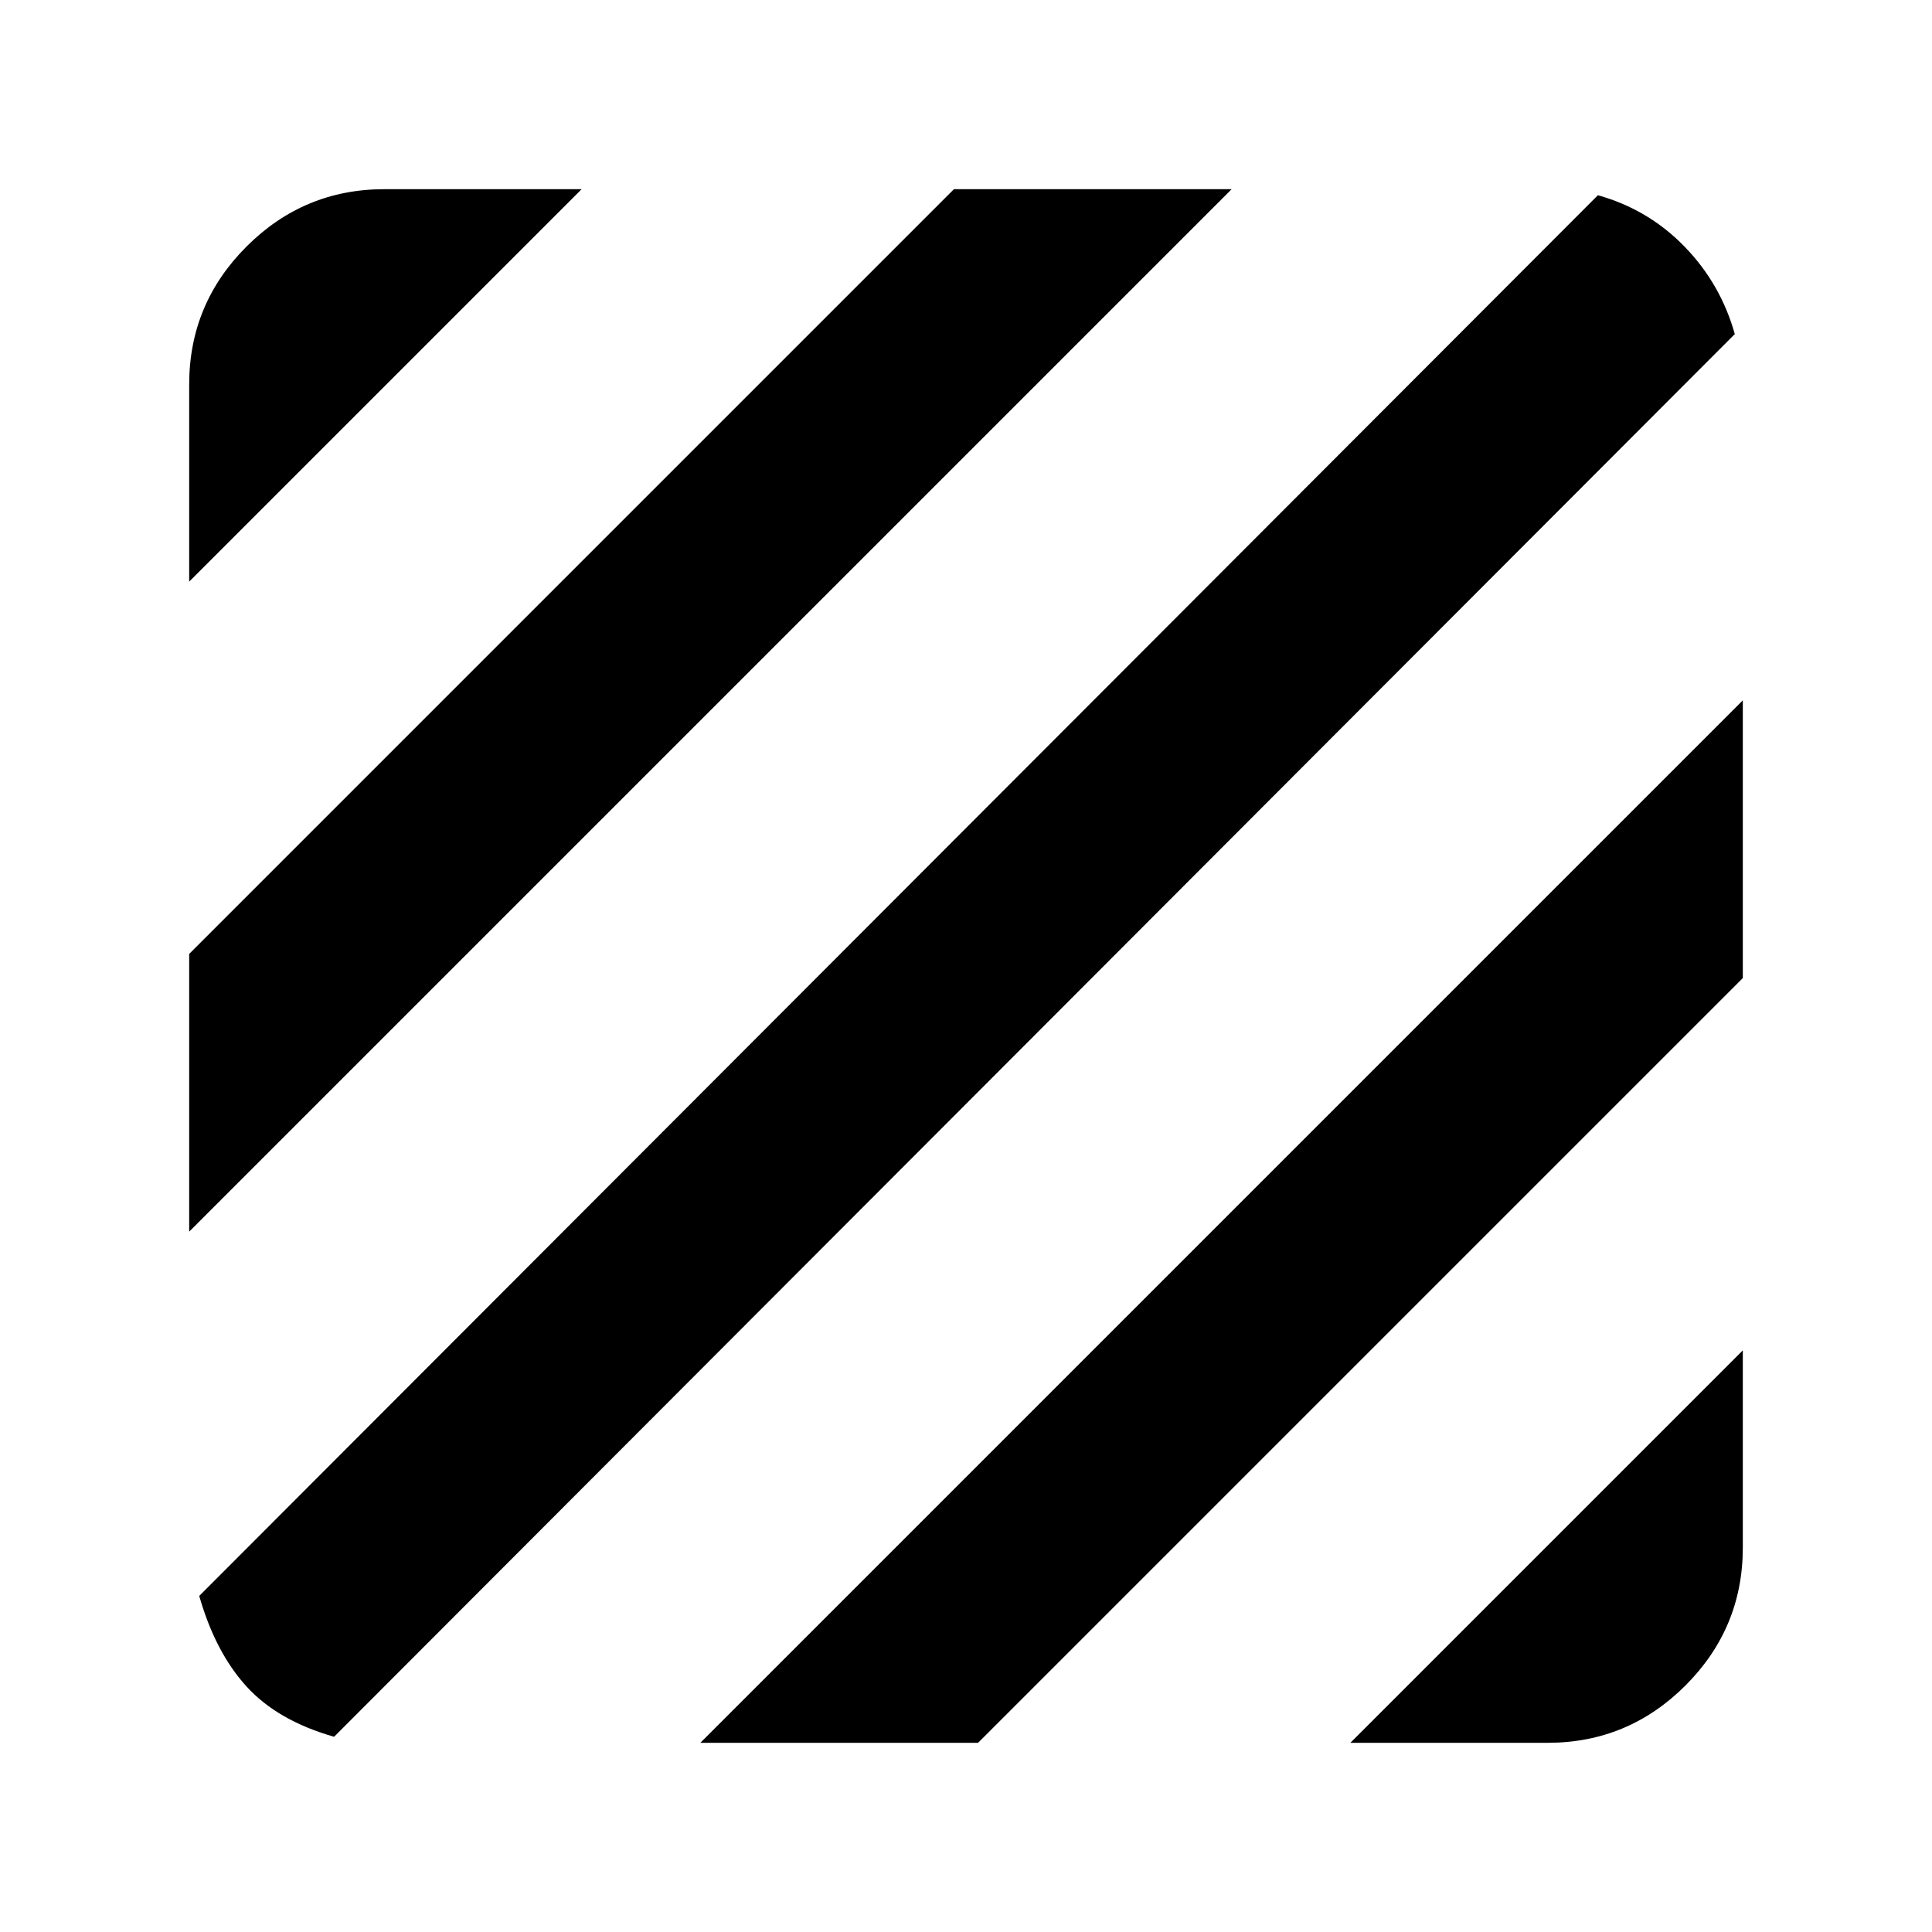 <svg xmlns="http://www.w3.org/2000/svg" height="40" width="40"><path d="M6.917 35.958Q5.75 35.625 5.104 34.917Q4.458 34.208 4.125 33.042L33.083 4.042Q34.125 4.333 34.875 5.104Q35.625 5.875 35.917 6.917ZM3.917 25.5V19.75L19.75 3.917H25.5ZM3.917 12.042V7.958Q3.917 6.292 5.104 5.104Q6.292 3.917 7.958 3.917H12.042ZM27.958 36.083 36.083 27.958V32.042Q36.083 33.708 34.896 34.896Q33.708 36.083 32.042 36.083ZM14.5 36.083 36.083 14.5V20.25L20.25 36.083Z"/></svg>